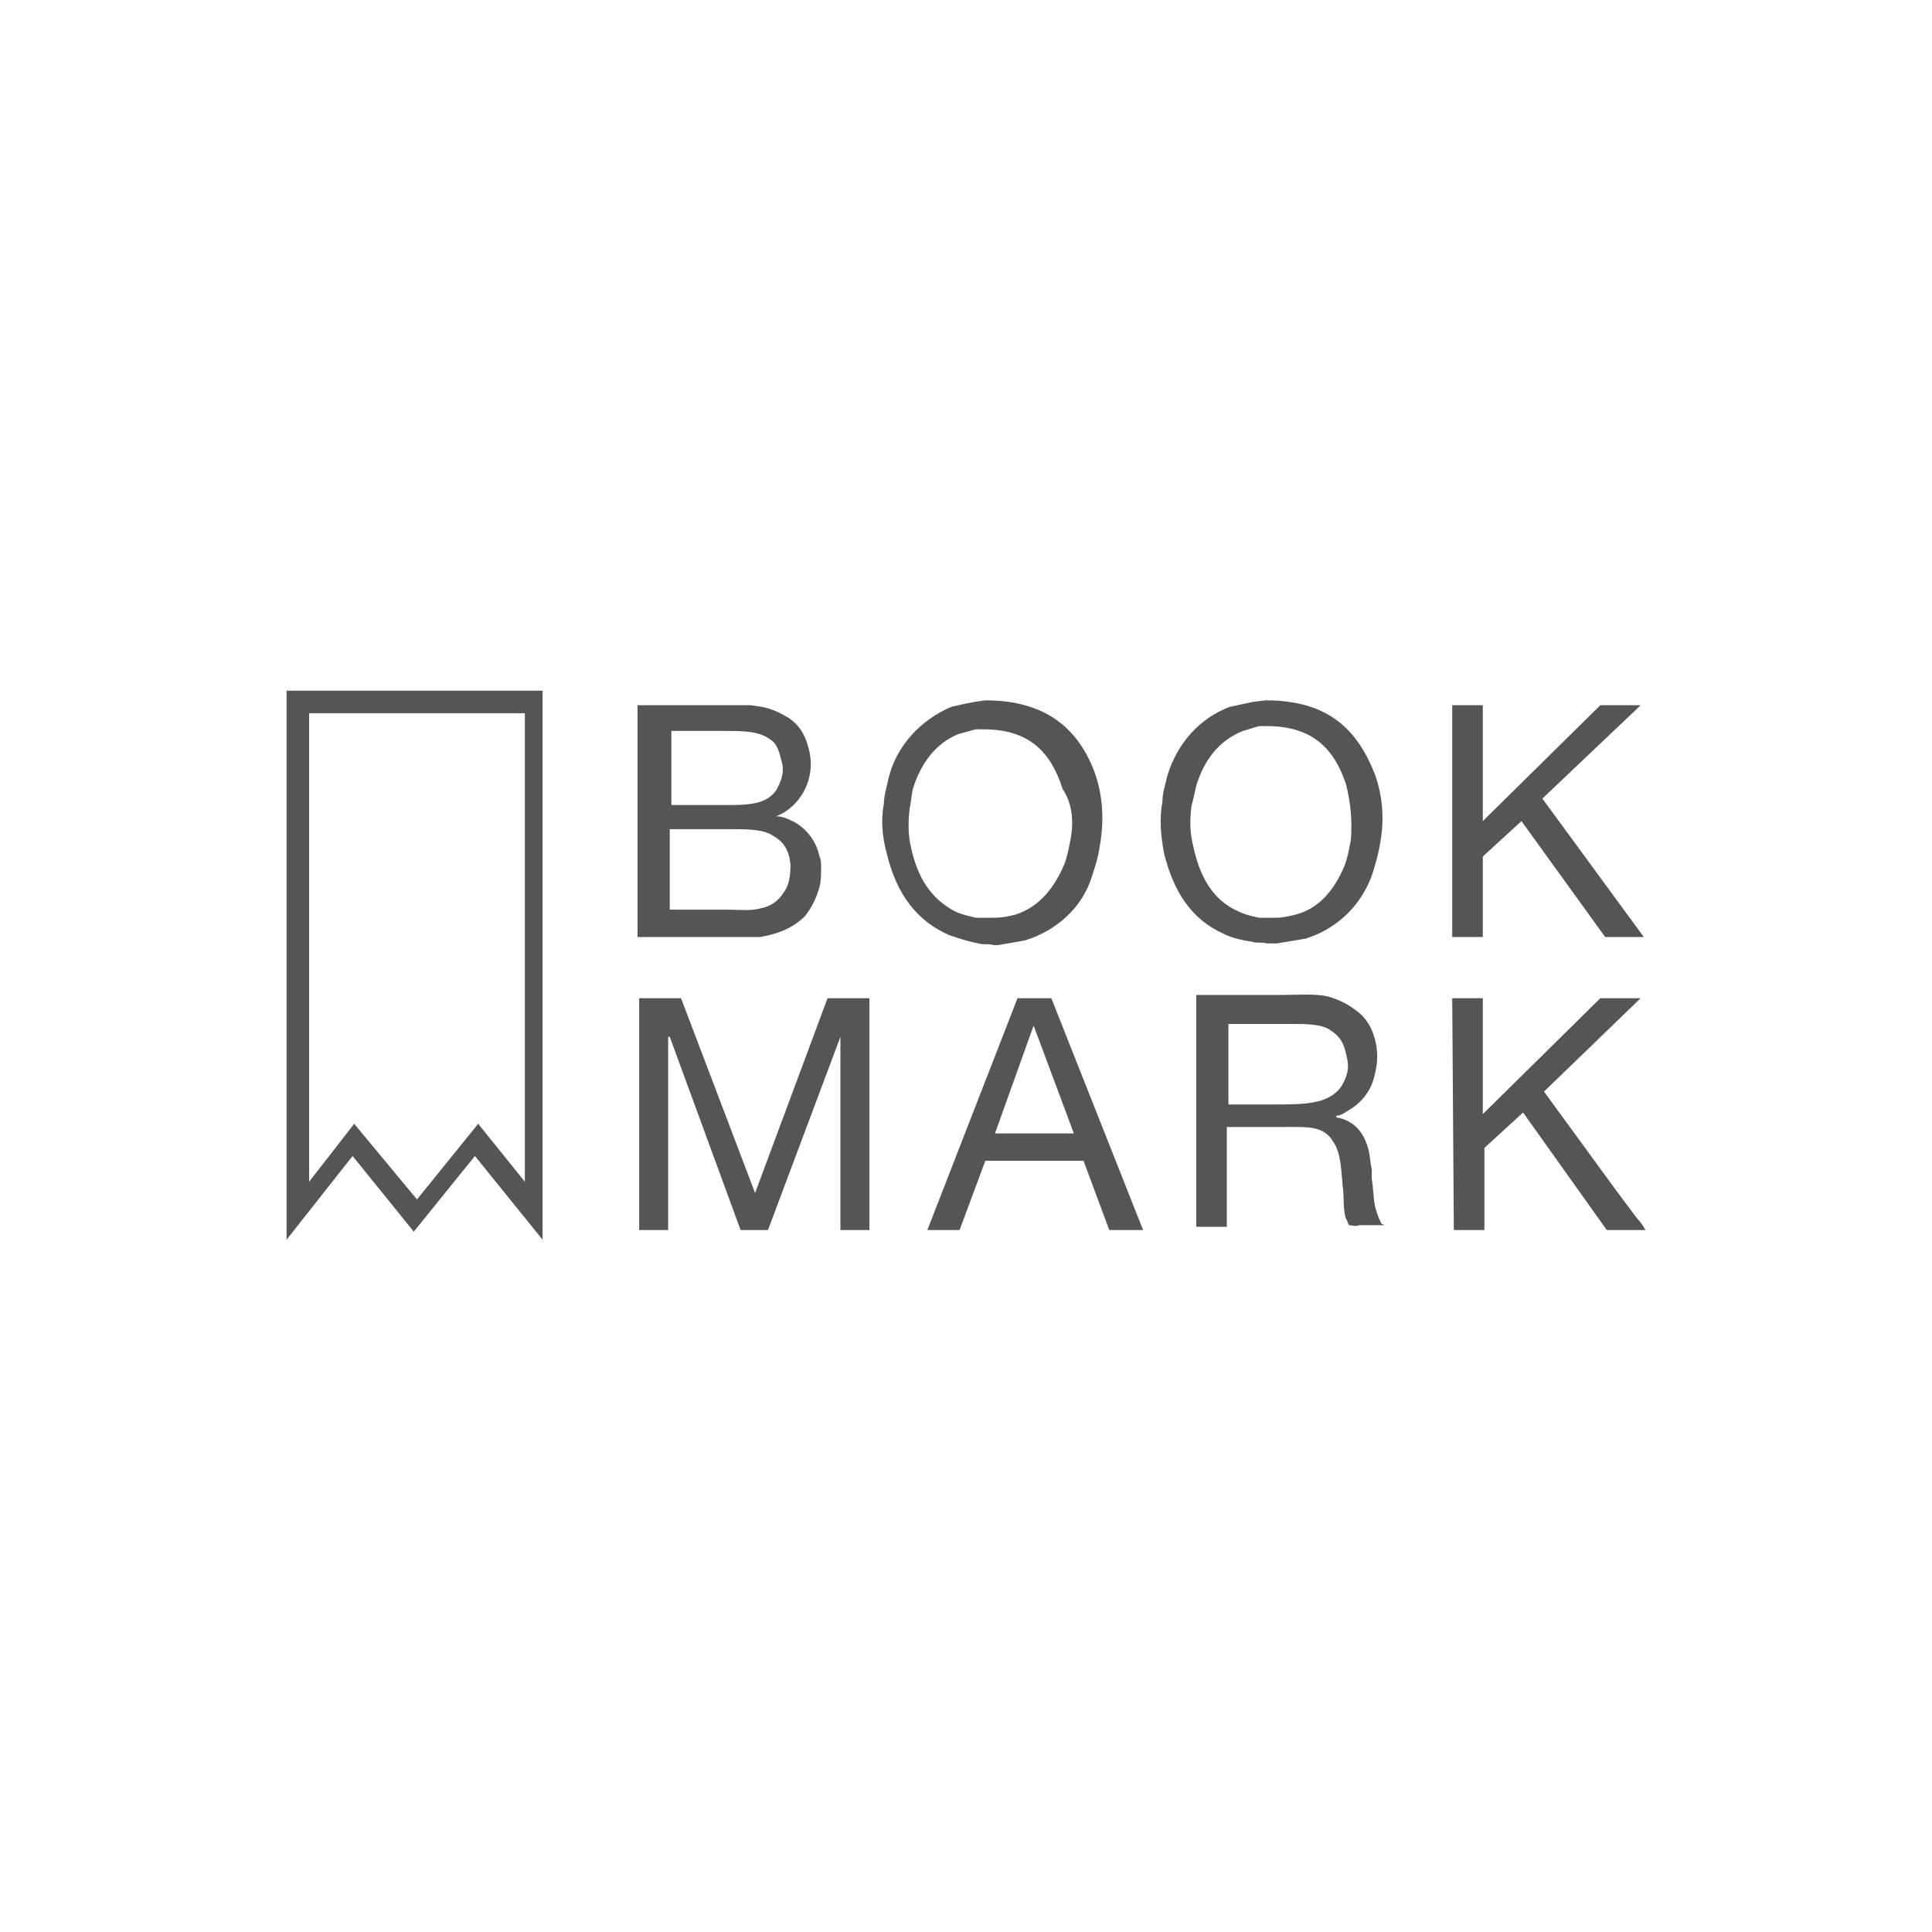 <?xml version="1.0" encoding="utf-8"?>
<!-- Generator: Adobe Illustrator 19.2.1, SVG Export Plug-In . SVG Version: 6.00 Build 0)  -->
<svg version="1.1" id="Lag_1" xmlns="http://www.w3.org/2000/svg" xmlns:xlink="http://www.w3.org/1999/xlink" x="0px" y="0px"
	 viewBox="0 0 120 120" style="enable-background:new 0 0 120 120;" xml:space="preserve">
<style type="text/css">
	.st0{fill:#555555;}
</style>
<g>
	<g>
		<path class="st0" d="M90.2,43.8h1.9V51l7.3-7.2h2.5l-0.2,0.2l-5.9,5.6l6.3,8.6h-1.7c-0.2,0-0.5,0-0.7,0L94.5,51l0,0l-2.4,2.2v5
			h-1.9V43.8z"/>
	</g>
	<path class="st0" d="M19.1,44.3h13.5v29.1l-2.9-3.6l-3.8,4.7l0,0L22,69.8l-2.8,3.6h0V44.3z M17.8,43V77l4.1-5.2h0l3.8,4.7l3.8-4.7
		l0,0l4.2,5.2l0-34.1H17.8z"/>
	<g>
		<path class="st0" d="M66.5,52.1c-0.1,0.5-0.2,1.1-0.4,1.6c-0.6,1.4-1.5,2.6-3,3.1c-0.4,0.1-0.8,0.2-1.3,0.2h-0.6l-0.6,0
			c-0.4-0.1-0.9-0.2-1.3-0.4c-1.5-0.8-2.3-2.1-2.7-3.9c-0.2-0.8-0.2-1.6-0.1-2.5c0.1-0.4,0.1-0.8,0.2-1.2c0.5-1.6,1.4-2.8,2.8-3.4
			c0.4-0.1,0.7-0.2,1.1-0.3l0.5,0c2.9,0,4.2,1.5,4.9,3.7C66.6,49.9,66.7,51,66.5,52.1L66.5,52.1z M68,48c-1-2.7-3-4.5-6.8-4.5
			l-0.7,0.1c-0.5,0.1-1,0.2-1.4,0.3c-1.9,0.8-3.4,2.4-3.9,4.4c-0.1,0.5-0.3,1.1-0.3,1.6c-0.2,1.1-0.1,2.1,0.2,3.2
			c0.6,2.4,1.8,4.1,3.9,5c0.6,0.2,1.2,0.4,1.8,0.5c0.3,0.1,0.6,0,0.9,0.1H62c0.6-0.1,1.2-0.2,1.7-0.3c1.9-0.6,3.5-2,4.1-3.9
			c0.2-0.6,0.4-1.2,0.5-1.9C68.6,51,68.5,49.4,68,48"/>
		<path class="st0" d="M83.9,52.2c-0.1,0.5-0.2,1.1-0.4,1.6c-0.6,1.4-1.5,2.6-3,3c-0.4,0.1-0.8,0.2-1.2,0.2h-0.6l-0.5,0
			c-0.5-0.1-0.9-0.2-1.3-0.4c-1.6-0.7-2.4-2.2-2.8-4.1c-0.2-0.8-0.2-1.6-0.1-2.4c0.1-0.4,0.2-0.8,0.3-1.3c0.5-1.6,1.4-2.8,2.9-3.4
			c0.3-0.1,0.7-0.2,1-0.3l0.5,0c2.9,0,4.2,1.5,4.9,3.6C83.9,49.9,84,51,83.9,52.2 M85.4,48.1c-1.1-2.8-2.9-4.6-6.8-4.6l-0.8,0.1
			c-0.5,0.1-0.9,0.2-1.4,0.3c-1.9,0.7-3.3,2.3-3.9,4.3c-0.1,0.5-0.3,1-0.3,1.6c-0.2,1.1-0.1,2.1,0.1,3.2c0.6,2.4,1.7,4.1,3.7,5
			c0.6,0.3,1.2,0.4,1.8,0.5c0.3,0.1,0.6,0,0.9,0.1h0.6c0.6-0.1,1.2-0.2,1.8-0.3c1.9-0.6,3.4-2,4.1-3.9c0.2-0.6,0.4-1.3,0.5-1.9
			C86,51,85.9,49.5,85.4,48.1"/>
		<path class="st0" d="M48.7,55.4c-0.3,0.5-0.8,0.9-1.4,1c-0.6,0.2-1.4,0.1-2.1,0.1h-3.6v-5h3.7c1.1,0,2.1,0,2.7,0.4
			c0.7,0.4,1,0.9,1.1,1.8C49.1,54.4,49,55,48.7,55.4L48.7,55.4z M41.6,45.4h3.4c1.1,0,2.1,0,2.8,0.5c0.5,0.3,0.6,0.8,0.8,1.6
			c0.1,0.5-0.1,1.1-0.4,1.6c-0.7,1-2.1,0.9-3.8,0.9h-2.7V45.4z M51,53.9c0-0.3,0-0.5-0.1-0.7c-0.2-1-0.9-1.9-1.9-2.3
			c-0.2-0.1-0.5-0.2-0.8-0.2v0c1.4-0.5,2.6-2.3,2-4.3C50,45.6,49.6,45,49,44.6c-0.5-0.3-1.1-0.6-1.7-0.7l-0.7-0.1l-1.2,0h-5.8v14.4
			h6.6c0.3,0,0.7,0,1,0c1.2-0.2,2.1-0.6,2.8-1.3c0.4-0.5,0.7-1.1,0.9-1.8C51,54.7,51,54.3,51,53.9"/>
	</g>
	<polygon class="st0" points="51.4,62 46.9,74.1 42.3,62 39.7,62 39.7,76.4 41.5,76.4 41.5,64.4 41.6,64.4 46,76.4 47.7,76.4 
		52.2,64.4 52.2,64.4 52.2,76.4 54,76.4 54,62 	"/>
	<g>
		<path class="st0" d="M90.2,62h1.9v7.2l7.3-7.2h2.5l-0.1,0.1l-5.9,5.7l4.6,6.3l1.2,1.6c0.2,0.2,0.4,0.5,0.5,0.7h-2.4l-5.2-7.3
			l-2.4,2.2v5.1h-1.9L90.2,62z"/>
		<path class="st0" d="M79.1,68.6h-2.8v-5h3.9c0.9,0,1.7,0,2.3,0.3c0.8,0.5,1,0.9,1.2,2c0.1,0.6-0.1,1.1-0.4,1.6
			C82.5,68.6,81,68.6,79.1,68.6 M85.8,76c-0.2-0.4-0.3-0.7-0.4-1.1c-0.1-0.5-0.1-1.1-0.2-1.7l0-0.6c-0.1-0.4-0.1-0.8-0.2-1.2
			c-0.3-1.1-0.9-1.8-2-2v-0.1c0.2,0,0.4-0.1,0.7-0.3c0.9-0.5,1.5-1.3,1.7-2.3c0.4-1.5-0.1-3.1-1-3.8c-0.6-0.5-1.2-0.8-1.9-1
			c-0.8-0.2-2-0.1-3-0.1h-5.2v14.4h1.9v-6.2h3.5c1.5,0,2.5-0.1,3.1,0.9c0.5,0.7,0.5,1.8,0.6,2.8c0.1,0.7,0,1.4,0.2,2
			c0.1,0.1,0.1,0.3,0.2,0.4c0.2,0,0.4,0.1,0.6,0H86L85.8,76z"/>
	</g>
	<path class="st0" d="M64.2,63.7L64.2,63.7l2.5,6.7h-4.9L64.2,63.7z M63.2,62l-5.6,14.4h2l1.6-4.3h6.1l1.6,4.3h2.1L65.3,62H63.2z"/>
</g>
</svg>
